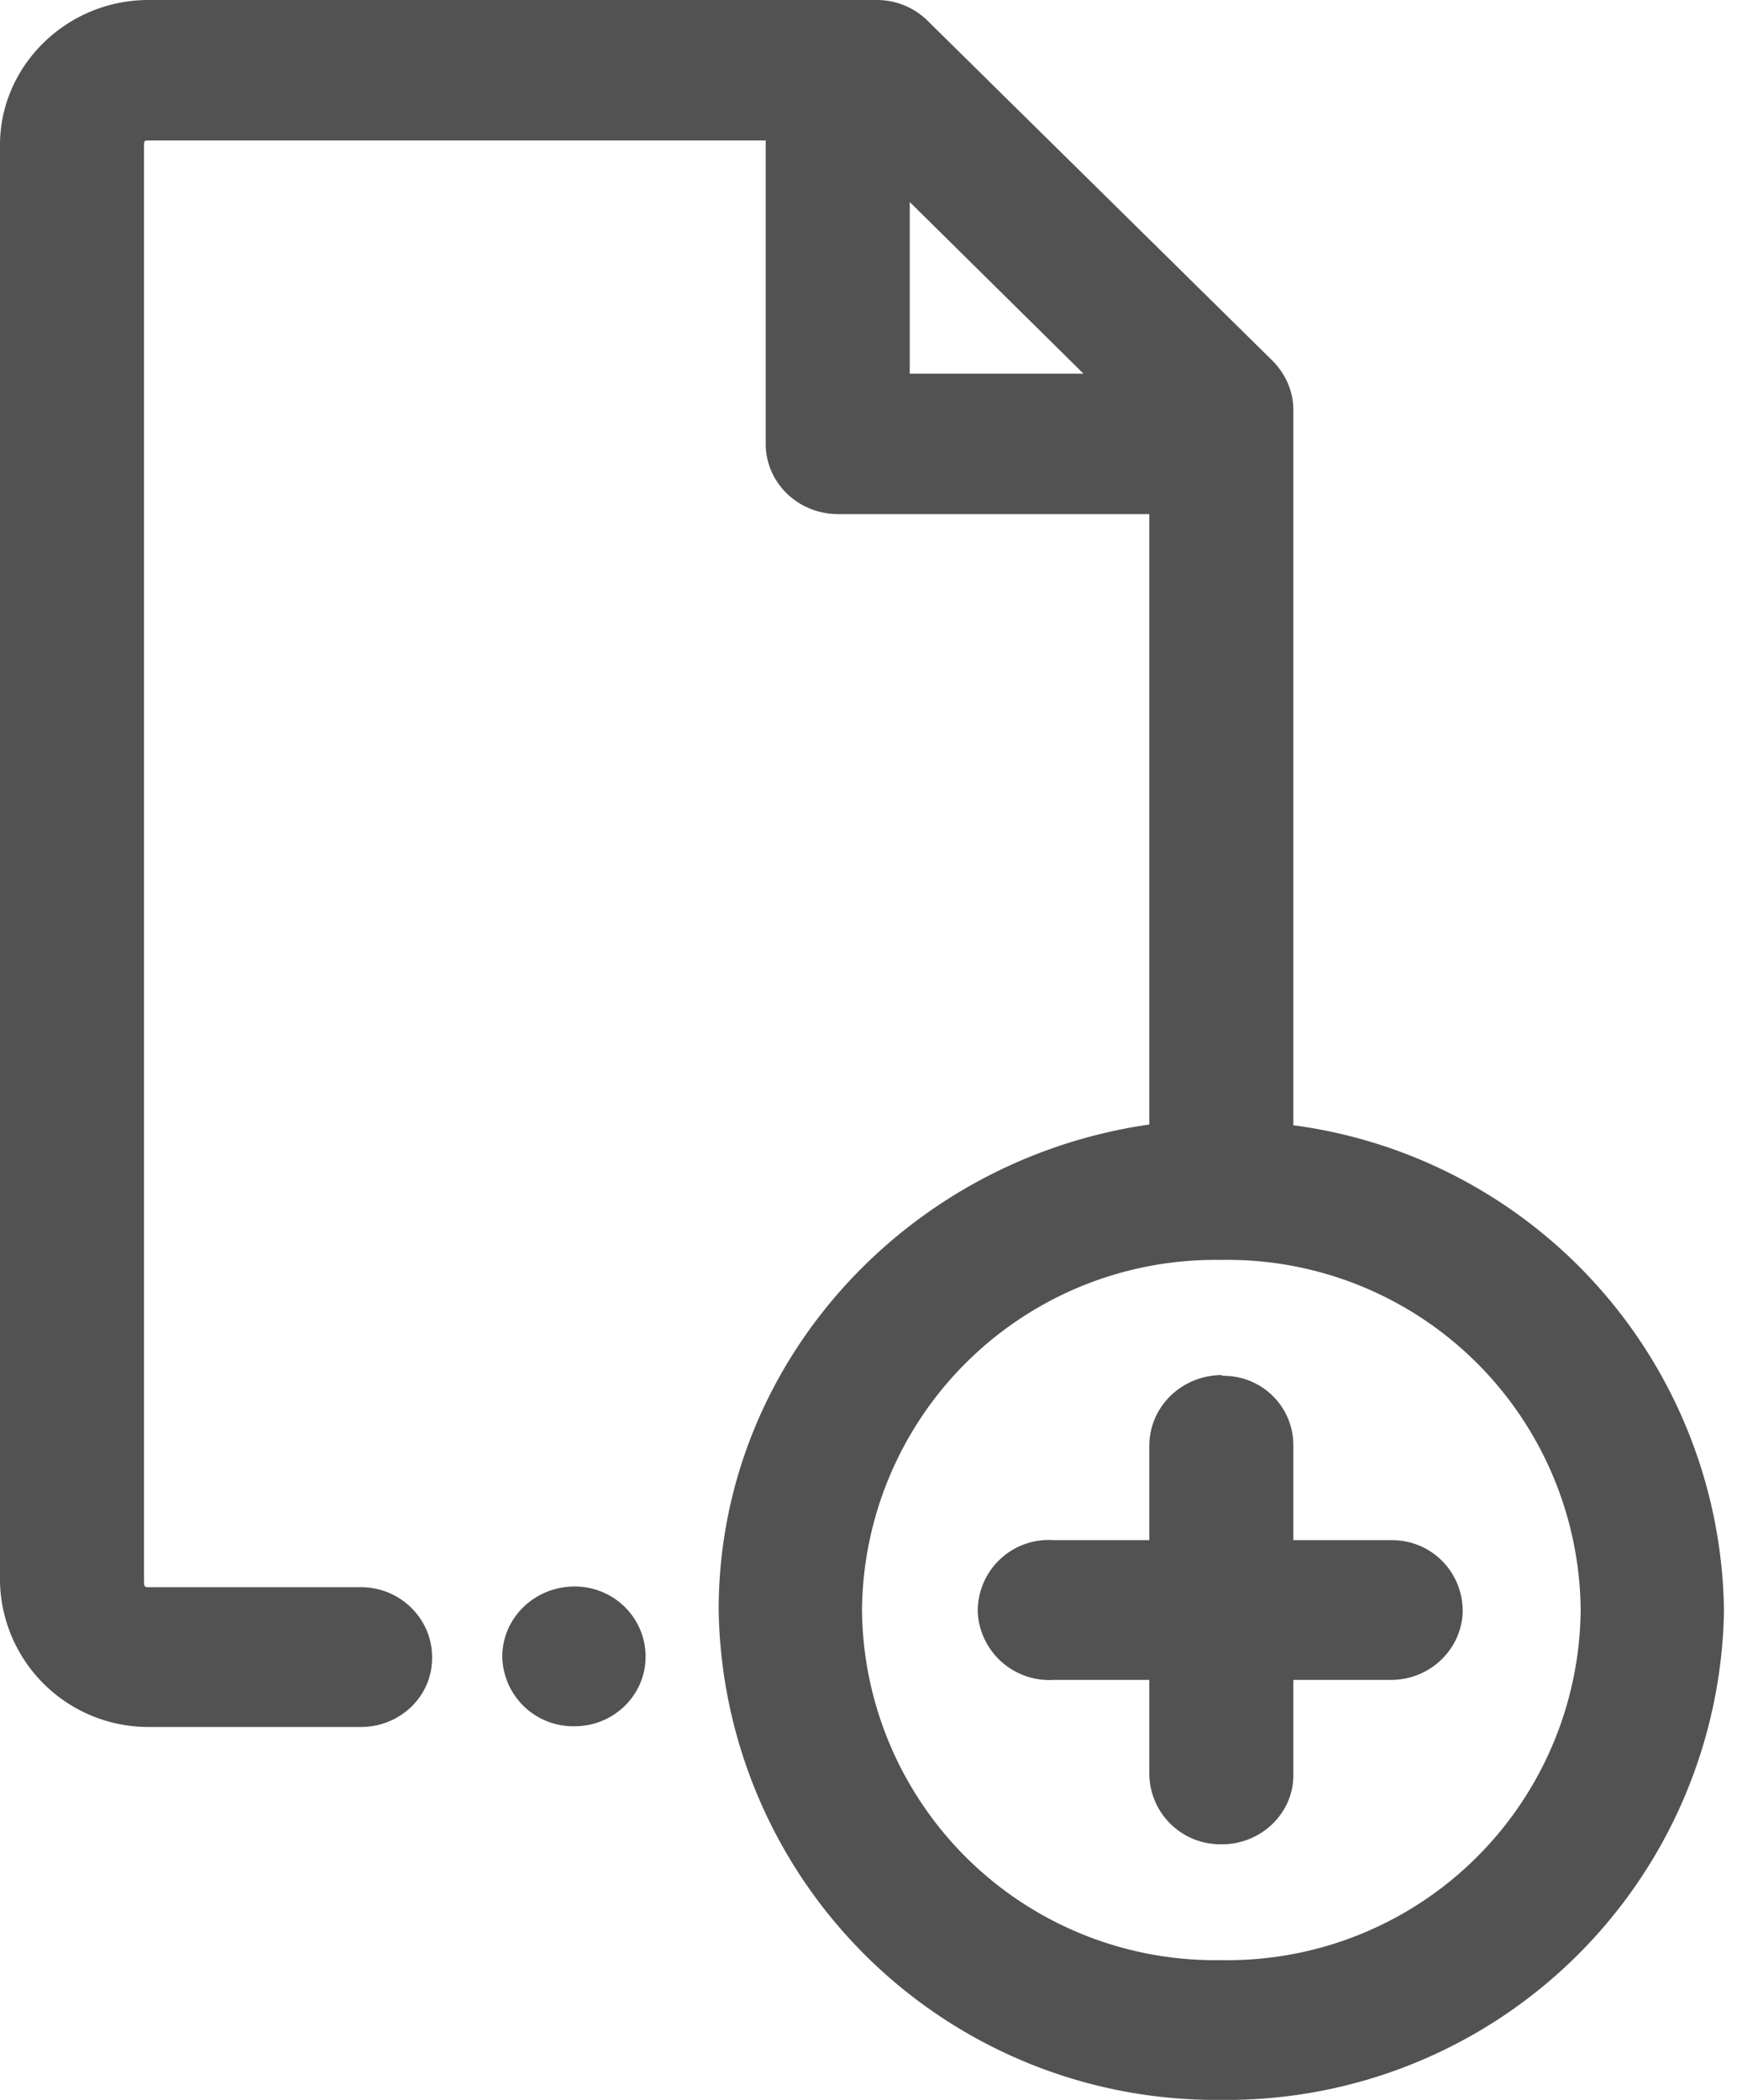 <svg xmlns="http://www.w3.org/2000/svg" xmlns:xlink="http://www.w3.org/1999/xlink" width="24" height="29" viewBox="0 0 24 29"><defs><path id="jkrla" d="M1060.1 56a1 1 0 0 1 .71.28l4.77 4.7c.18.18.29.42.29.68v9.88a6.85 6.85 0 0 1 5.95 6.7 6.87 6.87 0 0 1-6.95 6.76 6.87 6.87 0 0 1-6.94-6.77c0-3.4 2.6-6.22 5.95-6.7V63.1h-4.3c-.55 0-1-.43-1-.97v-4.19h-8.53c-.05 0-.06 0-.06.07v19.83c0 .07.01.08.06.08h2.94c.55 0 .99.45.98.98 0 .54-.46.96-1 .95h-2.92a2.05 2.05 0 0 1-2.05-2V58c0-1.09.92-2 2.05-2zm.47 5.16h2.4l-2.4-2.37zm4.3 12.24a4.88 4.88 0 0 0-4.96 4.83 4.88 4.88 0 0 0 4.96 4.84 4.88 4.88 0 0 0 4.97-4.84 4.88 4.88 0 0 0-4.97-4.83zm.03 1.6c.55 0 .98.44.97.98v1.29h1.36c.55 0 .98.44.98.98-.01.53-.46.96-1.01.95h-1.33v1.32c0 .53-.46.96-1 .95a.98.98 0 0 1-.99-.98V79.2h-1.32a.99.99 0 0 1-1.05-.92.98.98 0 0 1 1.05-1.01h1.32v-1.3c0-.54.44-.97.99-.98zm-8.96 2.91c.54 0 .98.43.98.97 0 .53-.44.96-.98.96a.98.98 0 0 1-1-.96c0-.54.45-.97 1-.97z"/></defs><g><g transform="translate(-1048 -56)"><use fill="#535253" xlink:href="#jkrla"/></g></g></svg>